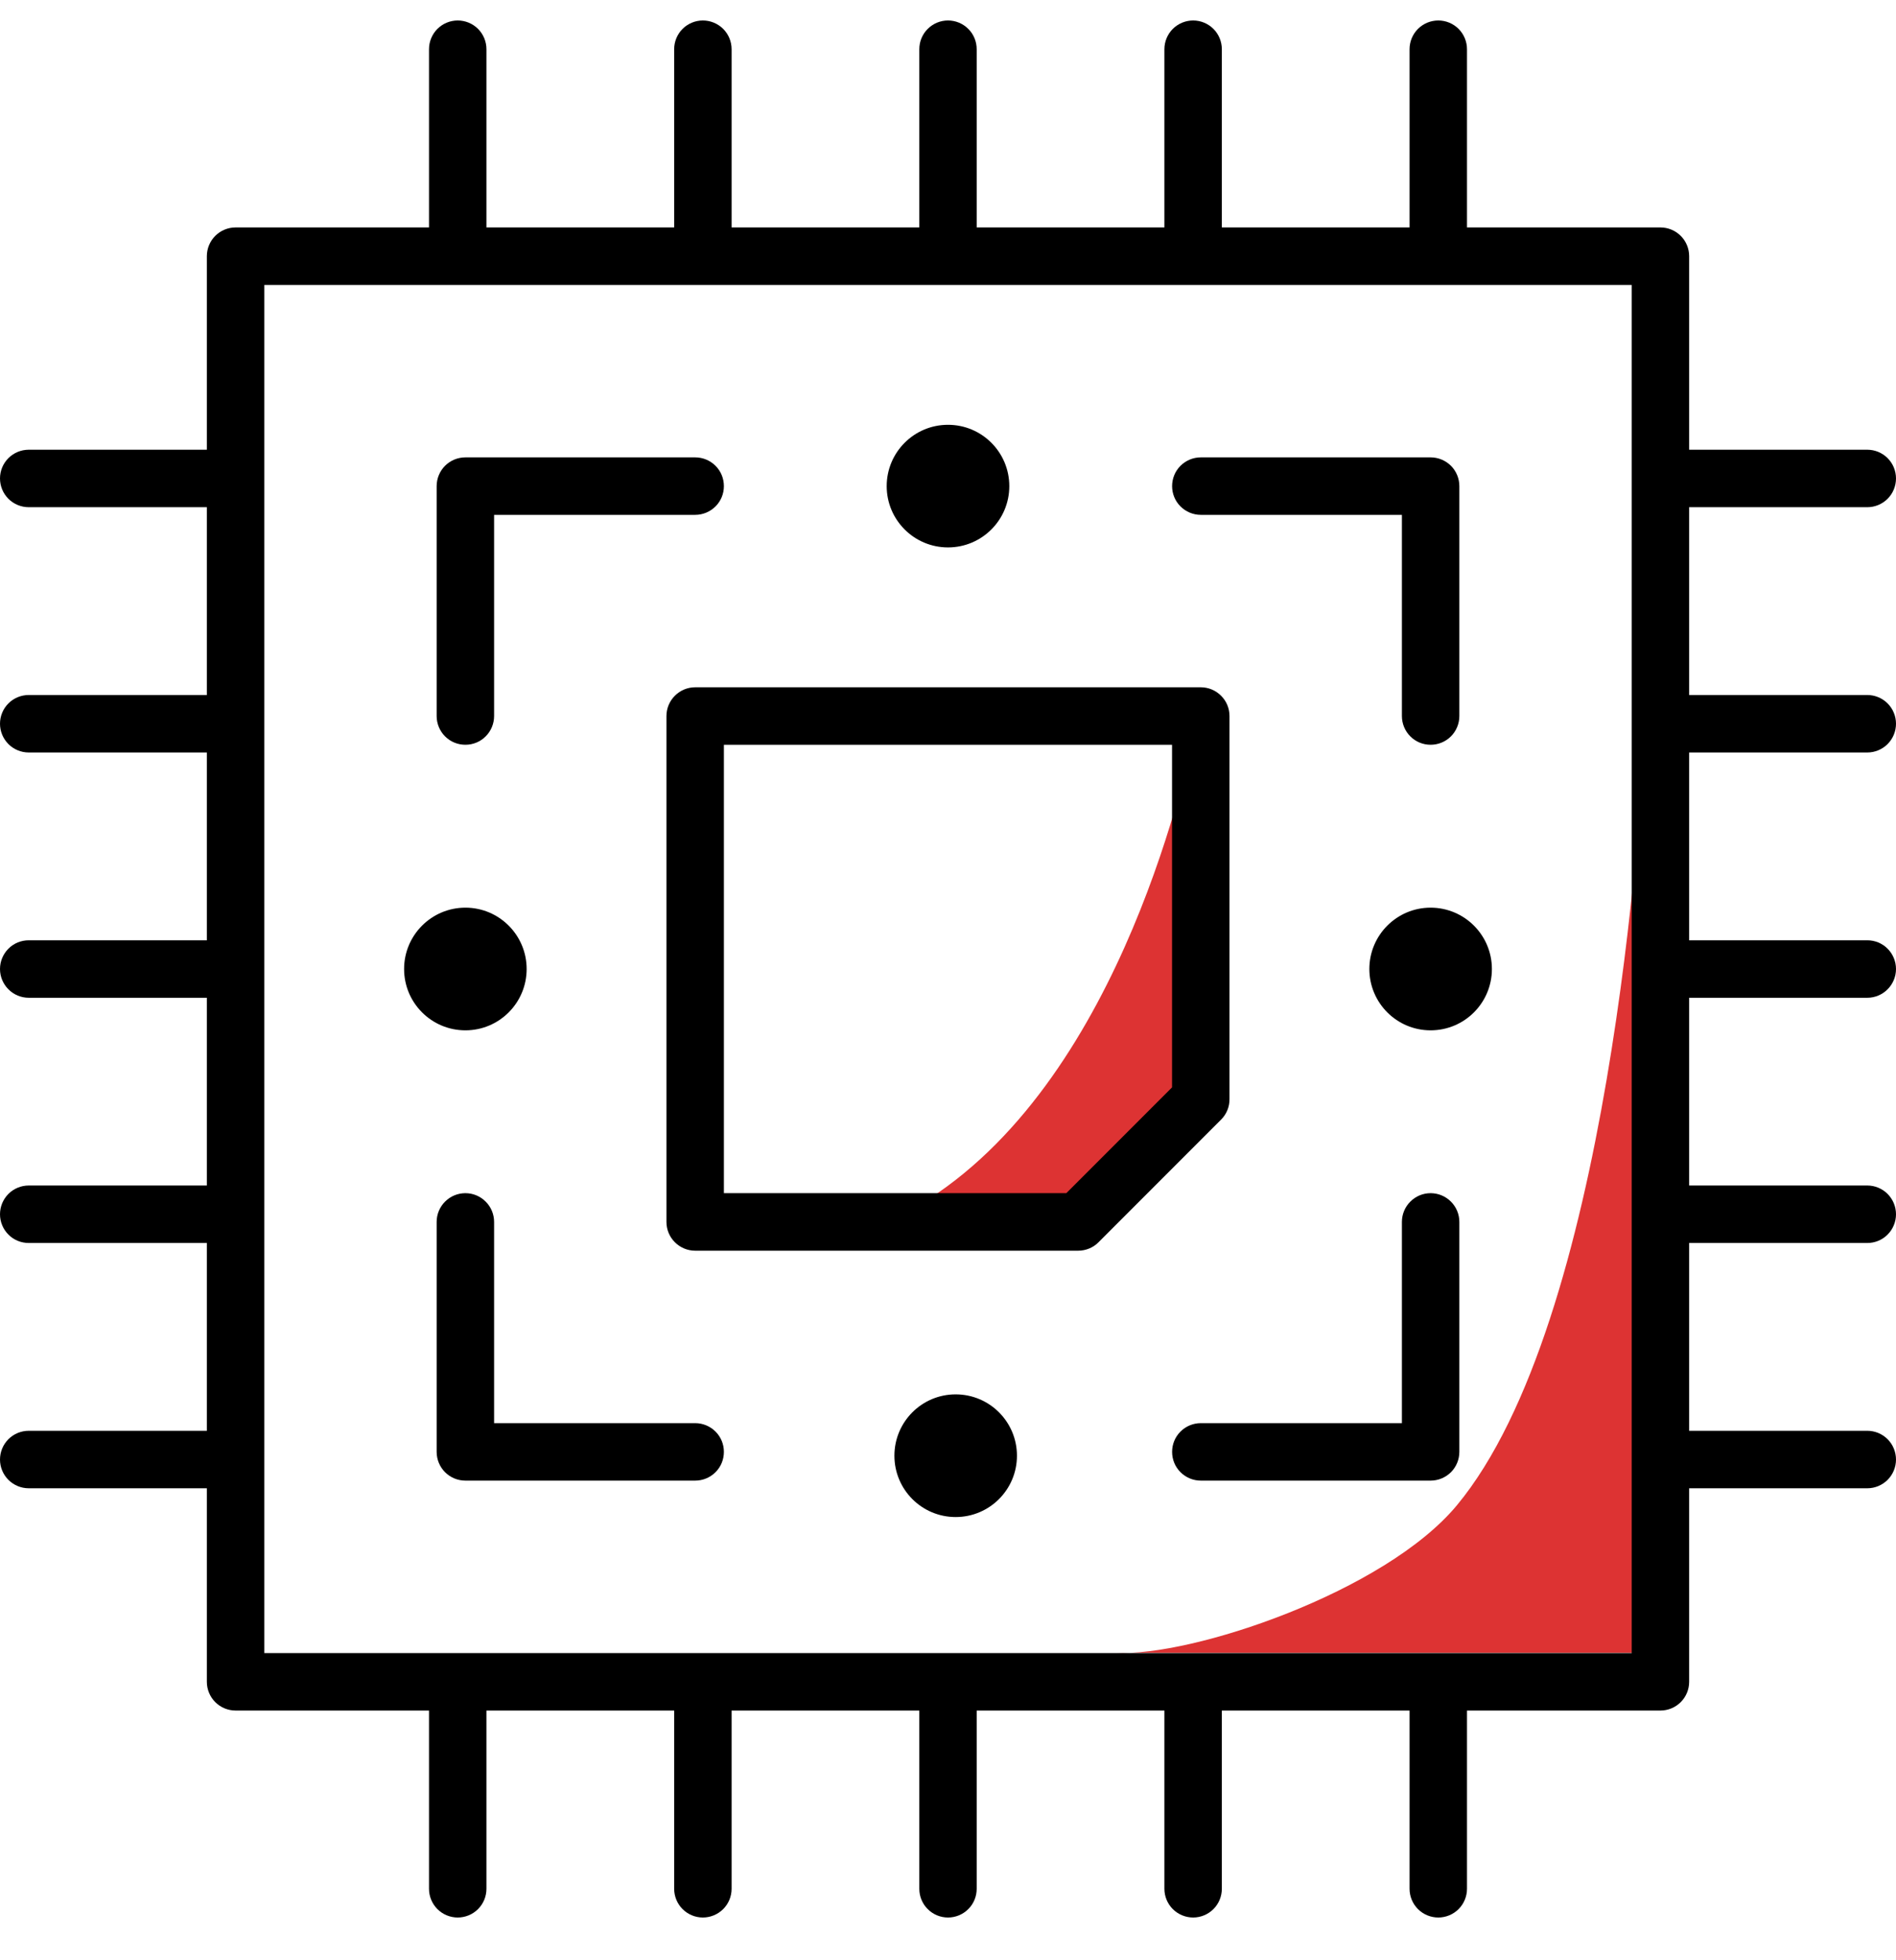 <svg xmlns="http://www.w3.org/2000/svg" width="30" height="31" viewBox="0 0 30 31" fill="none"><path d="M18.853 14.804V17.204L17.653 19.004L13.453 19.551C17.053 18.404 18.463 13.466 18.853 11.804V14.804Z" fill="#DD3333"></path><path d="M26.053 17.204V26.138H17.653C18.853 26.204 21.912 25.179 23.053 23.804C25.453 20.91 25.968 12.955 26.053 11.204L26.053 17.204Z" fill="#DD3333"></path><path d="M29.546 11.9C29.666 11.9 29.782 11.852 29.867 11.767C29.952 11.681 30 11.566 30 11.445C30 11.325 29.952 11.209 29.867 11.124C29.782 11.039 29.666 10.991 29.546 10.991H26.727V8.021H29.546C29.666 8.021 29.782 7.973 29.867 7.888C29.952 7.803 30 7.687 30 7.566C30 7.446 29.952 7.33 29.867 7.245C29.782 7.16 29.666 7.112 29.546 7.112H26.727V4.051C26.727 3.931 26.679 3.815 26.594 3.73C26.509 3.645 26.393 3.597 26.273 3.597H23.212V0.779C23.212 0.658 23.164 0.542 23.079 0.457C22.994 0.372 22.878 0.324 22.758 0.324C22.637 0.324 22.521 0.372 22.436 0.457C22.351 0.542 22.303 0.658 22.303 0.779V3.597H19.333V0.779C19.333 0.658 19.285 0.542 19.2 0.457C19.115 0.372 18.999 0.324 18.879 0.324C18.758 0.324 18.643 0.372 18.557 0.457C18.472 0.542 18.424 0.658 18.424 0.779V3.597H15.454V0.779C15.454 0.658 15.407 0.542 15.321 0.457C15.236 0.372 15.121 0.324 15 0.324C14.879 0.324 14.764 0.372 14.679 0.457C14.593 0.542 14.546 0.658 14.546 0.779V3.597H11.576V0.779C11.576 0.658 11.528 0.542 11.443 0.457C11.357 0.372 11.242 0.324 11.121 0.324C11.001 0.324 10.885 0.372 10.8 0.457C10.715 0.542 10.667 0.658 10.667 0.779V3.597H7.697V0.779C7.697 0.658 7.649 0.542 7.564 0.457C7.479 0.372 7.363 0.324 7.242 0.324C7.122 0.324 7.006 0.372 6.921 0.457C6.836 0.542 6.788 0.658 6.788 0.779V3.597H3.727C3.607 3.597 3.491 3.645 3.406 3.73C3.321 3.815 3.273 3.931 3.273 4.051V7.112H0.455C0.334 7.112 0.218 7.16 0.133 7.245C0.048 7.33 0 7.446 0 7.566C0 7.687 0.048 7.803 0.133 7.888C0.218 7.973 0.334 8.021 0.455 8.021H3.273V10.991H0.455C0.334 10.991 0.218 11.039 0.133 11.124C0.048 11.209 0 11.325 0 11.445C0 11.566 0.048 11.681 0.133 11.767C0.218 11.852 0.334 11.9 0.455 11.9H3.273V14.87H0.455C0.334 14.87 0.218 14.917 0.133 15.003C0.048 15.088 0 15.204 0 15.324C0 15.445 0.048 15.56 0.133 15.645C0.218 15.731 0.334 15.779 0.455 15.779H3.273V18.748H0.455C0.334 18.748 0.218 18.796 0.133 18.881C0.048 18.967 0 19.082 0 19.203C0 19.323 0.048 19.439 0.133 19.524C0.218 19.61 0.334 19.657 0.455 19.657H3.273V22.627H0.455C0.334 22.627 0.218 22.675 0.133 22.76C0.048 22.845 0 22.961 0 23.082C0 23.202 0.048 23.318 0.133 23.403C0.218 23.488 0.334 23.536 0.455 23.536H3.273V26.597C3.273 26.717 3.321 26.833 3.406 26.918C3.491 27.003 3.607 27.051 3.727 27.051H6.788V29.869C6.788 29.99 6.836 30.106 6.921 30.191C7.006 30.276 7.122 30.324 7.242 30.324C7.363 30.324 7.479 30.276 7.564 30.191C7.649 30.106 7.697 29.99 7.697 29.869V27.051H10.667V29.869C10.667 29.99 10.715 30.106 10.8 30.191C10.885 30.276 11.001 30.324 11.121 30.324C11.242 30.324 11.357 30.276 11.443 30.191C11.528 30.106 11.576 29.99 11.576 29.869V27.051H14.546V29.869C14.546 29.99 14.593 30.106 14.679 30.191C14.764 30.276 14.879 30.324 15 30.324C15.121 30.324 15.236 30.276 15.321 30.191C15.407 30.106 15.454 29.99 15.454 29.869V27.051H18.424V29.869C18.424 29.99 18.472 30.106 18.557 30.191C18.643 30.276 18.758 30.324 18.879 30.324C18.999 30.324 19.115 30.276 19.2 30.191C19.285 30.106 19.333 29.99 19.333 29.869V27.051H22.303V29.869C22.303 29.99 22.351 30.106 22.436 30.191C22.521 30.276 22.637 30.324 22.758 30.324C22.878 30.324 22.994 30.276 23.079 30.191C23.164 30.106 23.212 29.99 23.212 29.869V27.051H26.273C26.393 27.051 26.509 27.003 26.594 26.918C26.679 26.833 26.727 26.717 26.727 26.597V23.536H29.546C29.666 23.536 29.782 23.488 29.867 23.403C29.952 23.318 30 23.202 30 23.082C30 22.961 29.952 22.845 29.867 22.76C29.782 22.675 29.666 22.627 29.546 22.627H26.727V19.657H29.546C29.666 19.657 29.782 19.61 29.867 19.524C29.952 19.439 30 19.323 30 19.203C30 19.082 29.952 18.967 29.867 18.881C29.782 18.796 29.666 18.748 29.546 18.748H26.727V15.779H29.546C29.666 15.779 29.782 15.731 29.867 15.645C29.952 15.56 30 15.445 30 15.324C30 15.204 29.952 15.088 29.867 15.003C29.782 14.917 29.666 14.87 29.546 14.87H26.727V11.9H29.546ZM25.818 26.142H4.182V4.506H25.818V26.142Z" fill="black"></path><path d="M19.454 17.385V11.324C19.454 11.203 19.407 11.088 19.321 11.003C19.236 10.917 19.12 10.869 19 10.869H11C10.879 10.869 10.764 10.917 10.678 11.003C10.593 11.088 10.545 11.203 10.545 11.324V19.324C10.545 19.445 10.593 19.56 10.678 19.645C10.764 19.731 10.879 19.779 11 19.779H17.061C17.12 19.779 17.179 19.767 17.235 19.744C17.29 19.721 17.34 19.688 17.382 19.645L19.321 17.706C19.363 17.664 19.397 17.614 19.42 17.558C19.443 17.503 19.454 17.444 19.454 17.385V17.385ZM18.545 17.196L16.872 18.869H11.454V11.778H18.545V17.196Z" fill="black"></path><path d="M22.636 18.869C22.516 18.869 22.4 18.917 22.315 19.003C22.23 19.088 22.182 19.203 22.182 19.324V22.506H19C18.88 22.506 18.764 22.554 18.679 22.639C18.593 22.724 18.546 22.84 18.546 22.96C18.546 23.081 18.593 23.197 18.679 23.282C18.764 23.367 18.88 23.415 19 23.415H22.636C22.757 23.415 22.872 23.367 22.958 23.282C23.043 23.197 23.091 23.081 23.091 22.96V19.324C23.091 19.203 23.043 19.088 22.958 19.003C22.872 18.917 22.757 18.869 22.636 18.869Z" fill="black"></path><path d="M19 8.142H22.182V11.324C22.182 11.444 22.23 11.56 22.315 11.645C22.4 11.731 22.516 11.778 22.636 11.778C22.757 11.778 22.872 11.731 22.958 11.645C23.043 11.56 23.091 11.444 23.091 11.324V7.688C23.091 7.567 23.043 7.451 22.958 7.366C22.872 7.281 22.757 7.233 22.636 7.233H19C18.88 7.233 18.764 7.281 18.679 7.366C18.593 7.451 18.546 7.567 18.546 7.688C18.546 7.808 18.593 7.924 18.679 8.009C18.764 8.094 18.88 8.142 19 8.142Z" fill="black"></path><path d="M7.364 11.778C7.484 11.778 7.6 11.731 7.685 11.645C7.77 11.56 7.818 11.444 7.818 11.324V8.142H11C11.12 8.142 11.236 8.094 11.321 8.009C11.407 7.924 11.454 7.808 11.454 7.688C11.454 7.567 11.407 7.451 11.321 7.366C11.236 7.281 11.12 7.233 11 7.233H7.364C7.243 7.233 7.127 7.281 7.042 7.366C6.957 7.451 6.909 7.567 6.909 7.688V11.324C6.909 11.444 6.957 11.56 7.042 11.645C7.127 11.731 7.243 11.778 7.364 11.778Z" fill="black"></path><path d="M11 22.506H7.818V19.324C7.818 19.203 7.77 19.088 7.685 19.003C7.6 18.917 7.484 18.869 7.364 18.869C7.243 18.869 7.127 18.917 7.042 19.003C6.957 19.088 6.909 19.203 6.909 19.324V22.96C6.909 23.081 6.957 23.197 7.042 23.282C7.127 23.367 7.243 23.415 7.364 23.415H11C11.12 23.415 11.236 23.367 11.321 23.282C11.407 23.197 11.454 23.081 11.454 22.96C11.454 22.84 11.407 22.724 11.321 22.639C11.236 22.554 11.12 22.506 11 22.506Z" fill="black"></path><path d="M22.636 16.294C23.172 16.294 23.606 15.86 23.606 15.324C23.606 14.789 23.172 14.354 22.636 14.354C22.101 14.354 21.667 14.789 21.667 15.324C21.667 15.86 22.101 16.294 22.636 16.294Z" fill="black"></path><path d="M15 8.657C15.536 8.657 15.97 8.223 15.97 7.688C15.97 7.152 15.536 6.718 15 6.718C14.464 6.718 14.03 7.152 14.03 7.688C14.03 8.223 14.464 8.657 15 8.657Z" fill="black"></path><path d="M7.364 16.294C7.899 16.294 8.333 15.86 8.333 15.324C8.333 14.789 7.899 14.354 7.364 14.354C6.828 14.354 6.394 14.789 6.394 15.324C6.394 15.86 6.828 16.294 7.364 16.294Z" fill="black"></path><path d="M15.121 23.991C15.657 23.991 16.091 23.557 16.091 23.021C16.091 22.485 15.657 22.051 15.121 22.051C14.586 22.051 14.152 22.485 14.152 23.021C14.152 23.557 14.586 23.991 15.121 23.991Z" fill="black"></path></svg>